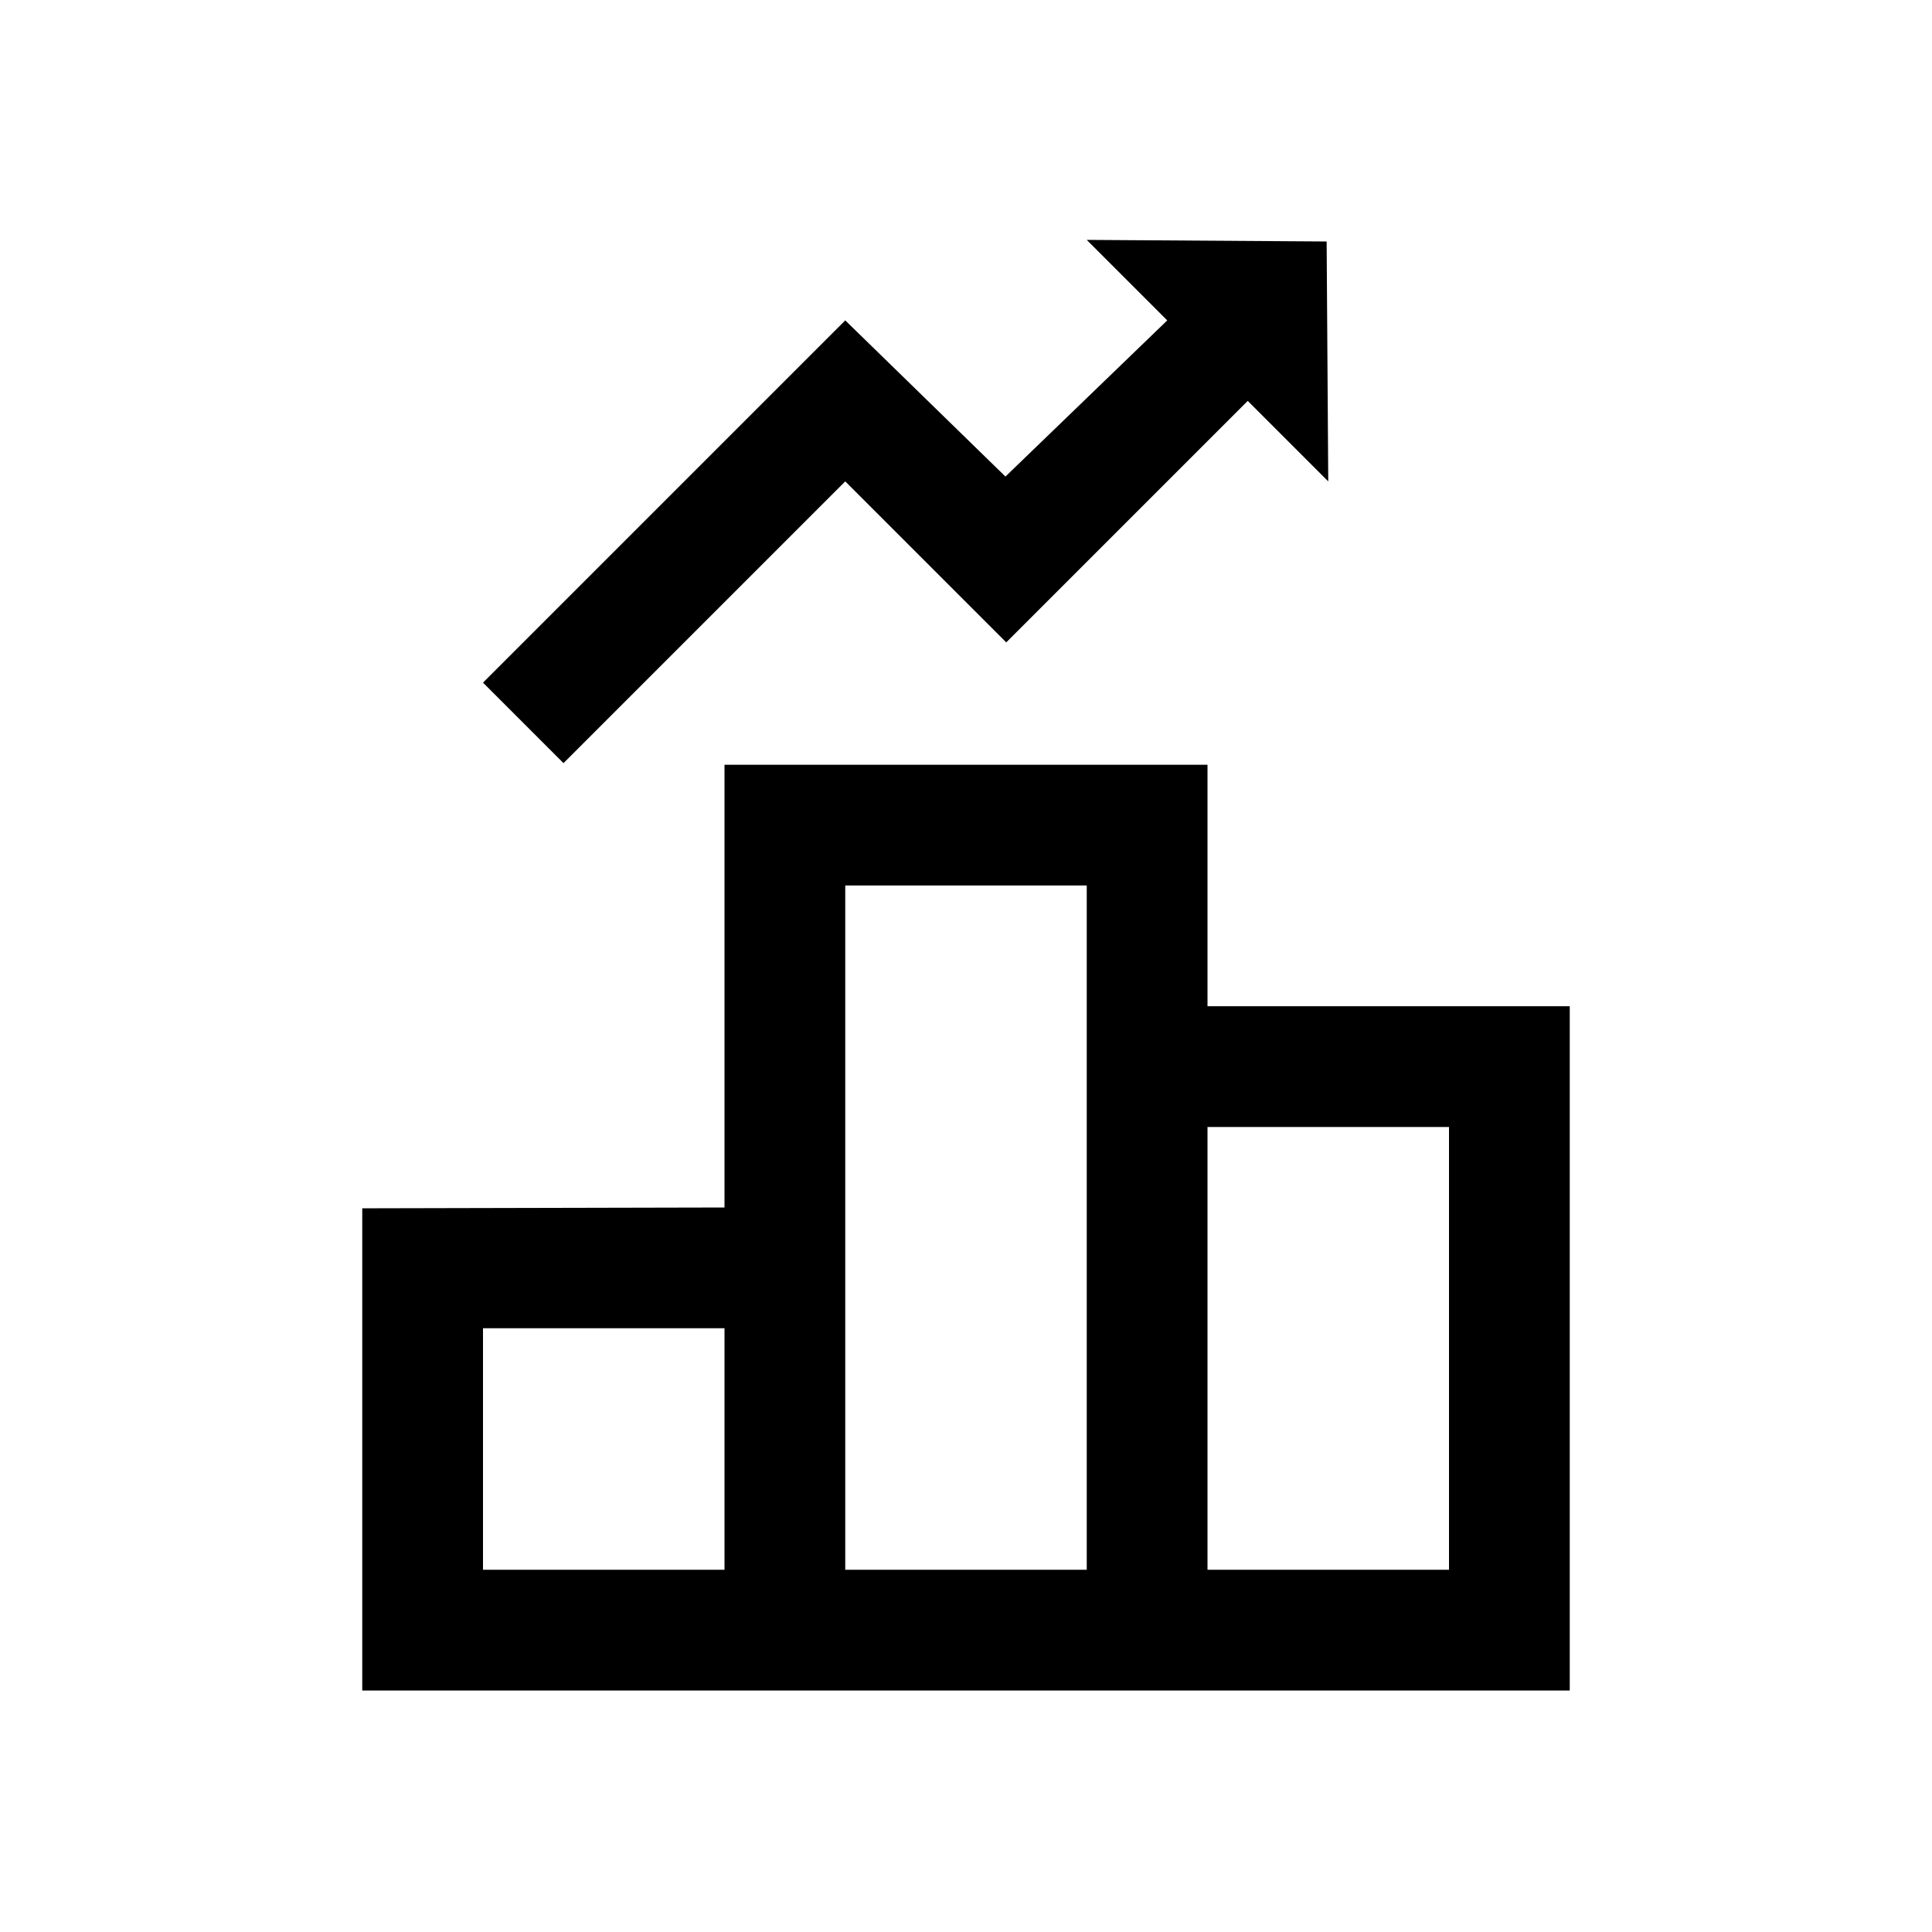 <svg xmlns="http://www.w3.org/2000/svg" viewBox="0 0 48 48"><title>Grafiek</title><path d="m14 18.96-2-2 9-9 3.98 3.88L29 7.96l-2-2 5.96.04.04 5.96-2-2-6 6-4-4-7 7ZM39 25v17H9V30.02l9-.02V19h12v6h9Zm-21 8h-6v6h6v-6Zm9-11h-6v17h6V22Zm9 6h-6v11h6V28Z"/></svg>
